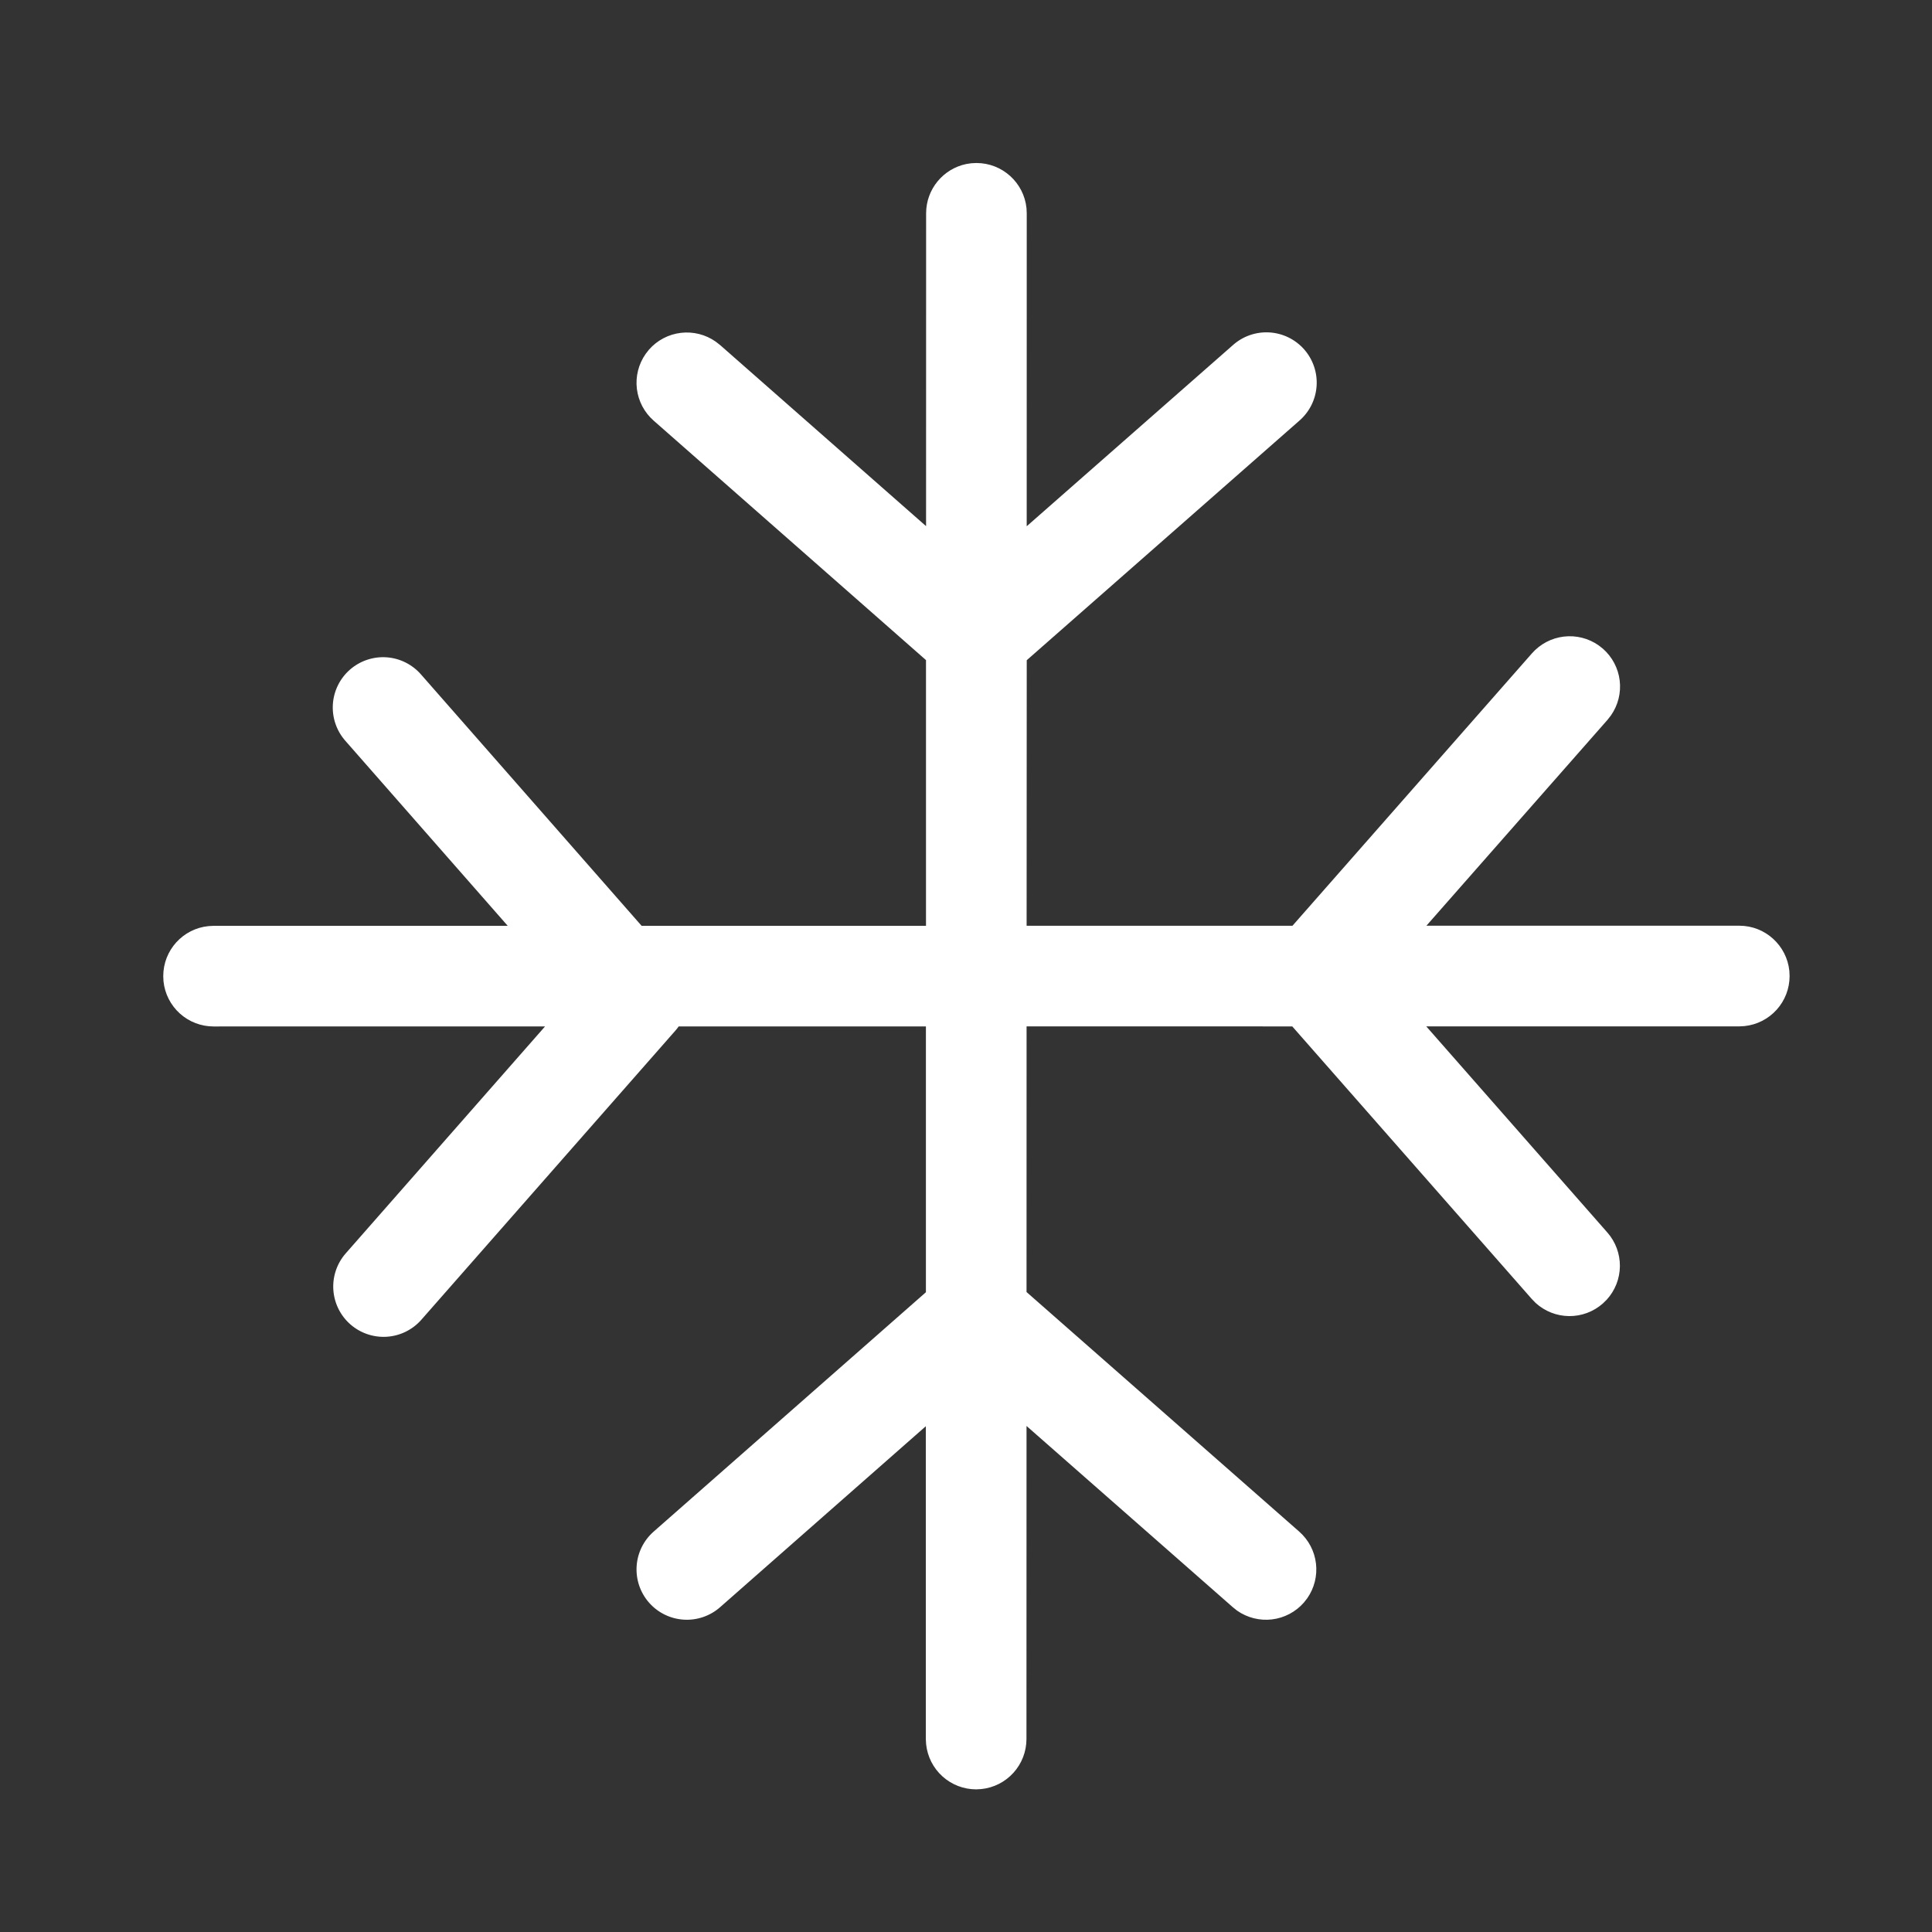 <svg width="160" height="160" viewBox="0 0 160 160" fill="none" xmlns="http://www.w3.org/2000/svg">
<rect x="0" y="0" width="160" height="160" fill="#333333" stroke="none"/>
<path d="M80.867 13.5C83.02 13.5 84.797 15.14 85.01 17.24L85.03 17.667L85.027 43.583L102.097 28.587C102.507 28.219 102.986 27.936 103.505 27.755C104.025 27.574 104.576 27.497 105.126 27.53C105.675 27.563 106.213 27.704 106.708 27.946C107.203 28.188 107.644 28.526 108.008 28.939C108.371 29.353 108.649 29.834 108.825 30.356C109.002 30.878 109.073 31.429 109.034 31.979C108.996 32.528 108.849 33.064 108.603 33.557C108.356 34.049 108.014 34.487 107.597 34.847L85.03 54.677L85.02 76.667H107.037L126.87 54.107C127.548 53.336 128.486 52.842 129.505 52.72C130.525 52.598 131.553 52.857 132.393 53.447L132.75 53.727C133.521 54.404 134.015 55.343 134.137 56.362C134.258 57.381 134 58.41 133.41 59.25L133.13 59.61L118.13 76.663H144.04C146.2 76.663 147.973 78.307 148.187 80.407L148.207 80.833C148.206 81.864 147.824 82.859 147.133 83.624C146.442 84.389 145.492 84.871 144.467 84.977L144.043 85H118.117L133.117 102.073C133.794 102.845 134.163 103.839 134.153 104.866C134.142 105.893 133.753 106.879 133.06 107.637L132.737 107.953C131.965 108.632 130.971 109.003 129.943 108.993C128.916 108.983 127.928 108.594 127.17 107.9L126.853 107.573L107.02 85.003L85.017 85L85.013 107L107.597 126.843C108.368 127.521 108.862 128.459 108.983 129.479C109.105 130.498 108.846 131.526 108.257 132.367L107.977 132.723C107.299 133.495 106.361 133.989 105.342 134.112C104.323 134.234 103.294 133.976 102.453 133.387L102.097 133.103L85.013 118.093L85.007 144.02C85.006 145.051 84.624 146.045 83.933 146.81C83.242 147.576 82.292 148.058 81.267 148.163L80.84 148.187C79.808 148.186 78.814 147.803 78.049 147.112C77.283 146.42 76.802 145.469 76.697 144.443L76.673 144.017V118.113L59.633 133.103C58.803 133.833 57.717 134.203 56.614 134.132C55.511 134.061 54.481 133.555 53.752 132.725C53.022 131.895 52.652 130.809 52.723 129.706C52.794 128.603 53.3 127.573 54.13 126.843L76.68 107.017V85.003H56.207C56.124 85.121 56.035 85.235 55.94 85.343L34.867 109.327C34.134 110.144 33.108 110.64 32.012 110.705C30.916 110.77 29.839 110.4 29.014 109.676C28.189 108.951 27.684 107.93 27.607 106.835C27.531 105.74 27.89 104.659 28.607 103.827L45.14 85.003L17.687 85.007C16.655 85.007 15.66 84.625 14.894 83.934C14.128 83.243 13.646 82.293 13.54 81.267L13.52 80.84C13.52 78.683 15.157 76.907 17.26 76.697L17.687 76.673H42.047L28.607 61.357C28.242 60.946 27.963 60.467 27.785 59.948C27.606 59.429 27.532 58.88 27.566 58.332C27.6 57.784 27.743 57.248 27.985 56.756C28.227 56.263 28.564 55.823 28.976 55.461C29.389 55.099 29.869 54.822 30.389 54.646C30.909 54.47 31.458 54.398 32.006 54.435C32.554 54.472 33.089 54.617 33.58 54.862C34.072 55.106 34.51 55.446 34.87 55.86L53.133 76.67H76.687V54.667L54.13 34.833C53.359 34.156 52.865 33.217 52.743 32.198C52.621 31.179 52.88 30.15 53.47 29.31L53.75 28.95C54.428 28.179 55.367 27.686 56.386 27.565C57.405 27.444 58.434 27.703 59.273 28.293L59.633 28.573L76.693 43.573L76.697 17.667C76.697 15.653 78.127 13.973 80.023 13.583L80.437 13.52L80.863 13.5H80.867Z" fill="white"/>
</svg>
